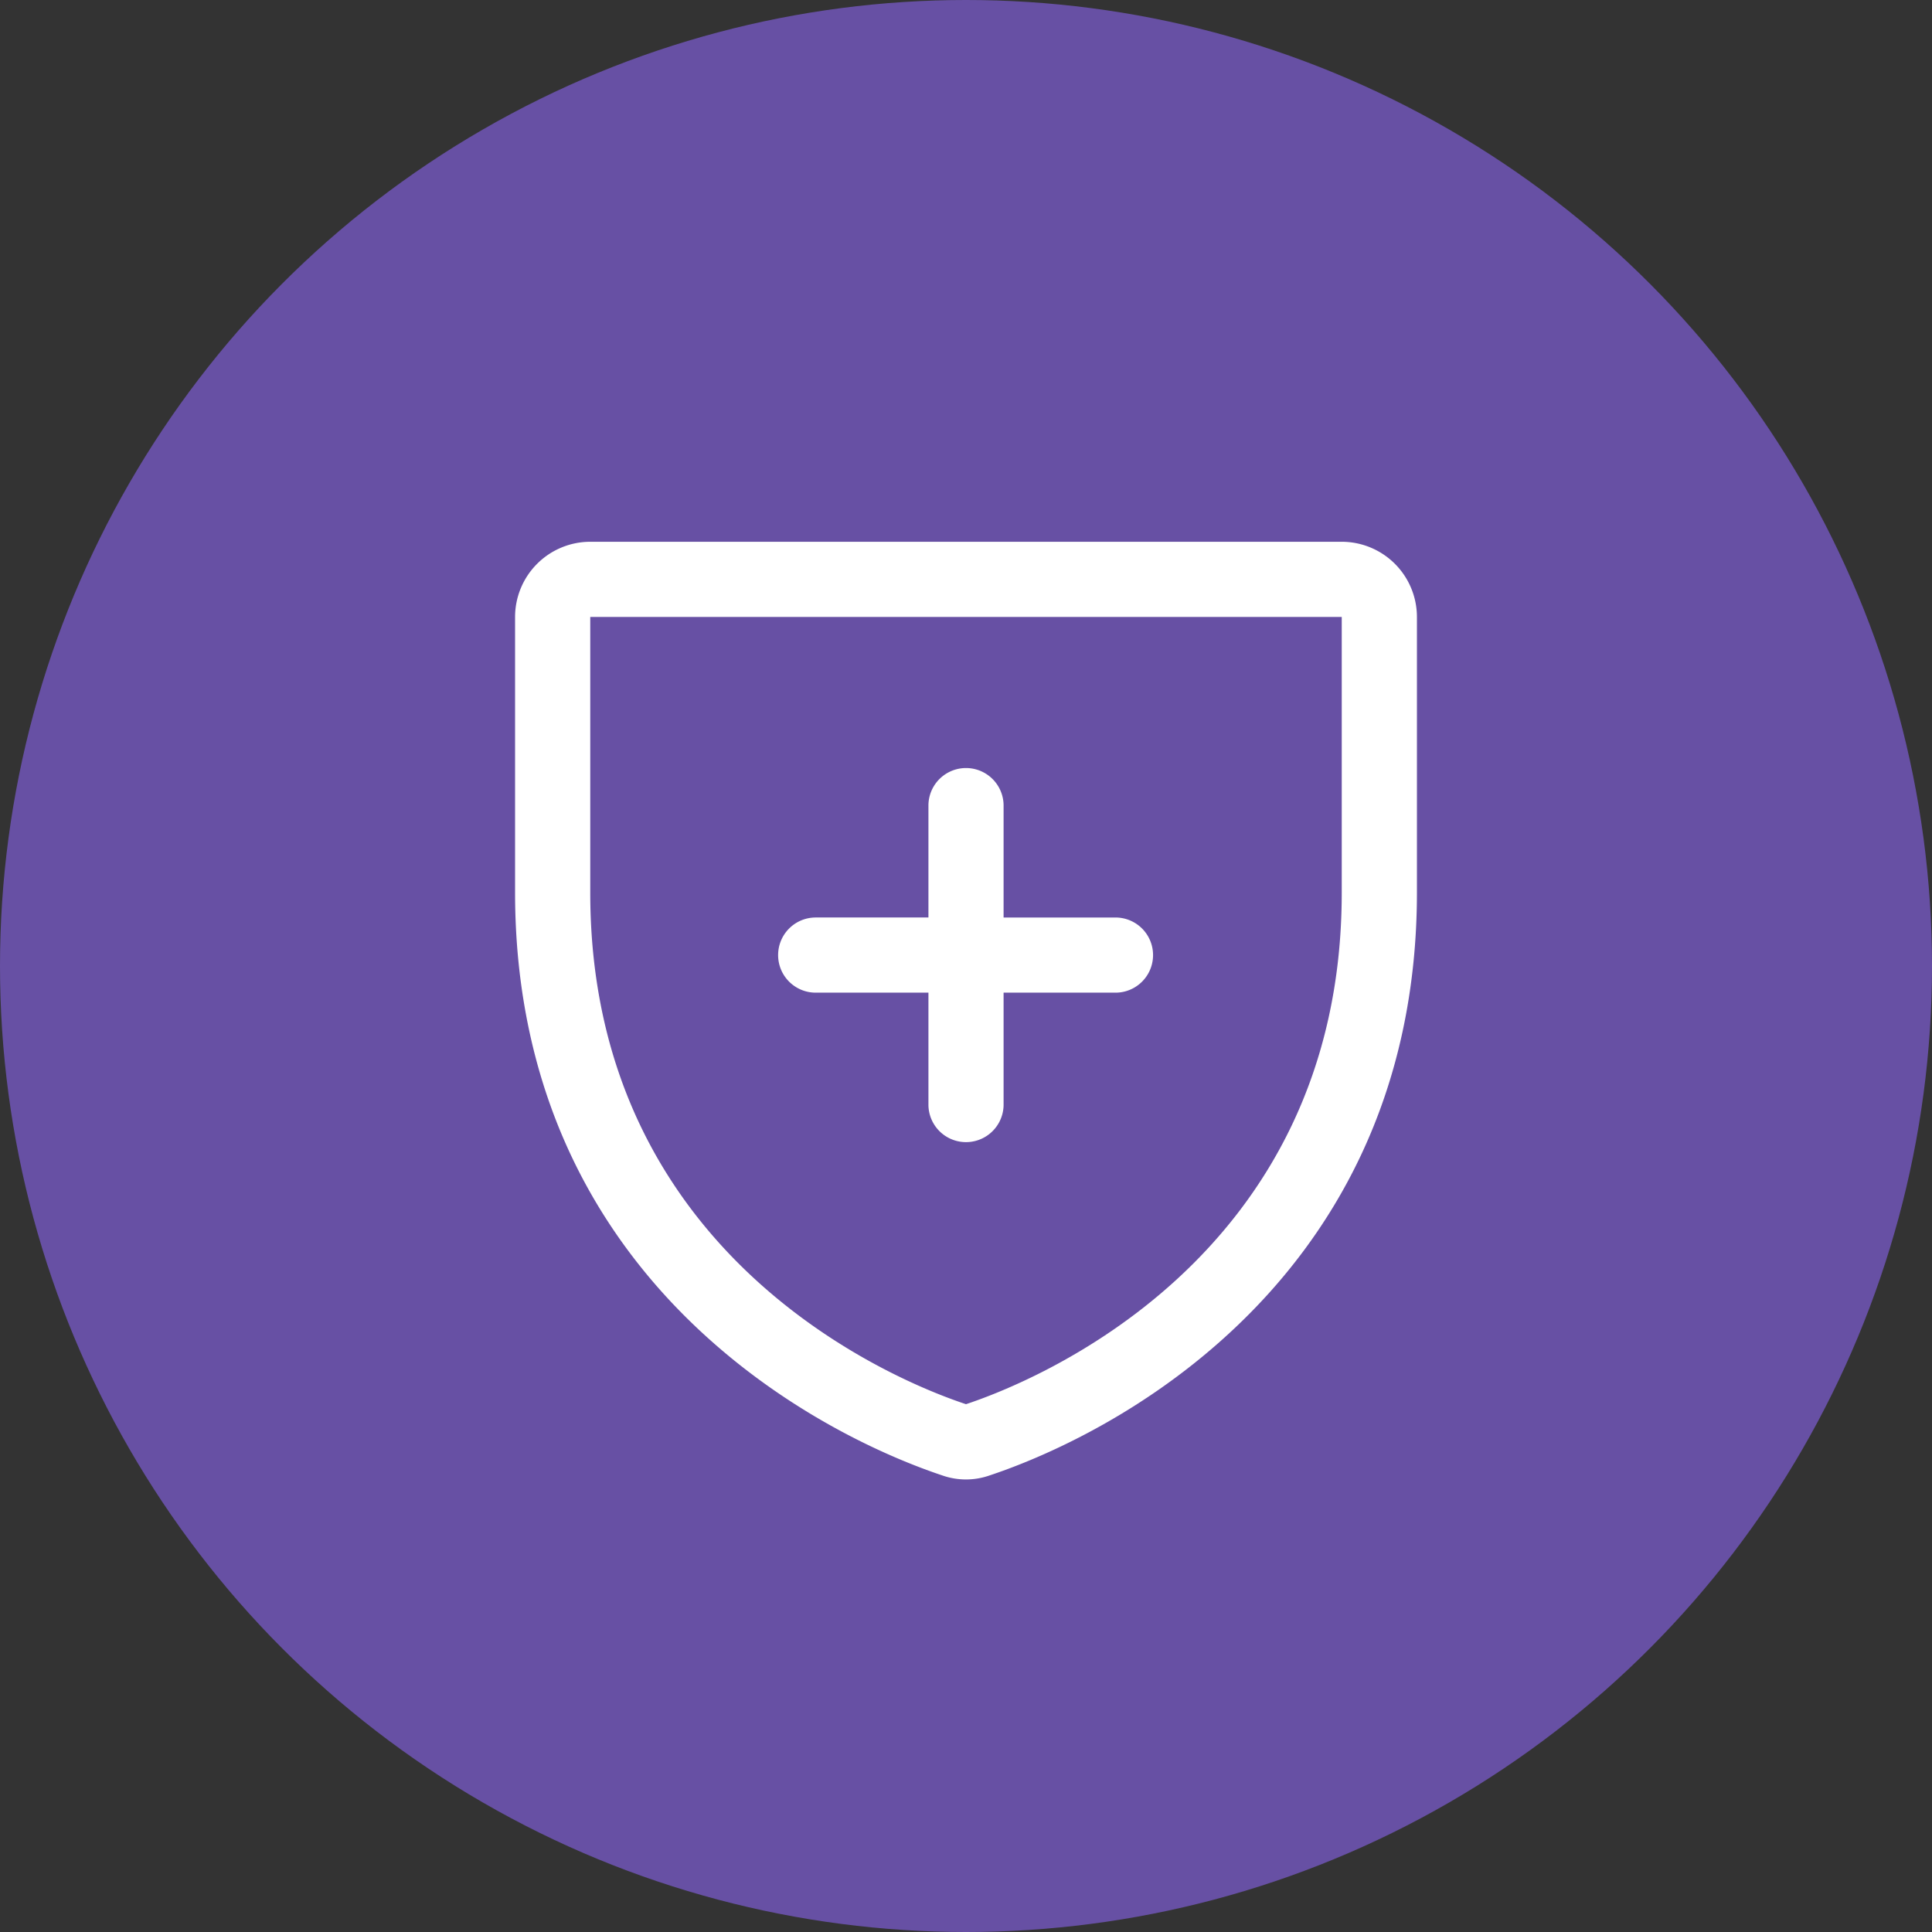 <svg xmlns="http://www.w3.org/2000/svg" viewBox="0 0 1024 1024">
   <rect x="0" y="0" width="1024" height="1024" fill="#333333" stroke="none"/>
   <circle cx="512" cy="512" r="512" style="fill:#6750a4"/>
   <path d="M711.15 287.15h-398.3A39.88 39.88 0 0 0 273 327v146.1c0 51.12 10.17 98.37 30.22 140.46 16.55 34.74 39.89 66.11 69.37 93.23 50.67 46.63 105.23 68 126.63 75.14a37.87 37.87 0 0 0 25.51 0c21.4-7.11 76-28.51 126.63-75.14 29.48-27.13 52.82-58.5 69.37-93.24C740.81 571.48 751 524.22 751 473.1V327a39.88 39.88 0 0 0-39.85-39.85Zm0 186c0 195.21-165.8 260.05-199.15 271.1-33.35-11-199.15-75.88-199.15-271.1V327h398.3Zm-298.73 33.06a19.92 19.92 0 0 1 19.92-19.92h59.75v-59.74a19.92 19.92 0 0 1 39.83 0v59.75h59.75a19.92 19.92 0 0 1 0 39.83h-59.75v59.75a19.92 19.92 0 0 1-39.83 0v-59.75h-59.75a19.91 19.91 0 0 1-19.92-19.92Z" style="fill:#fff"/>
</svg>
